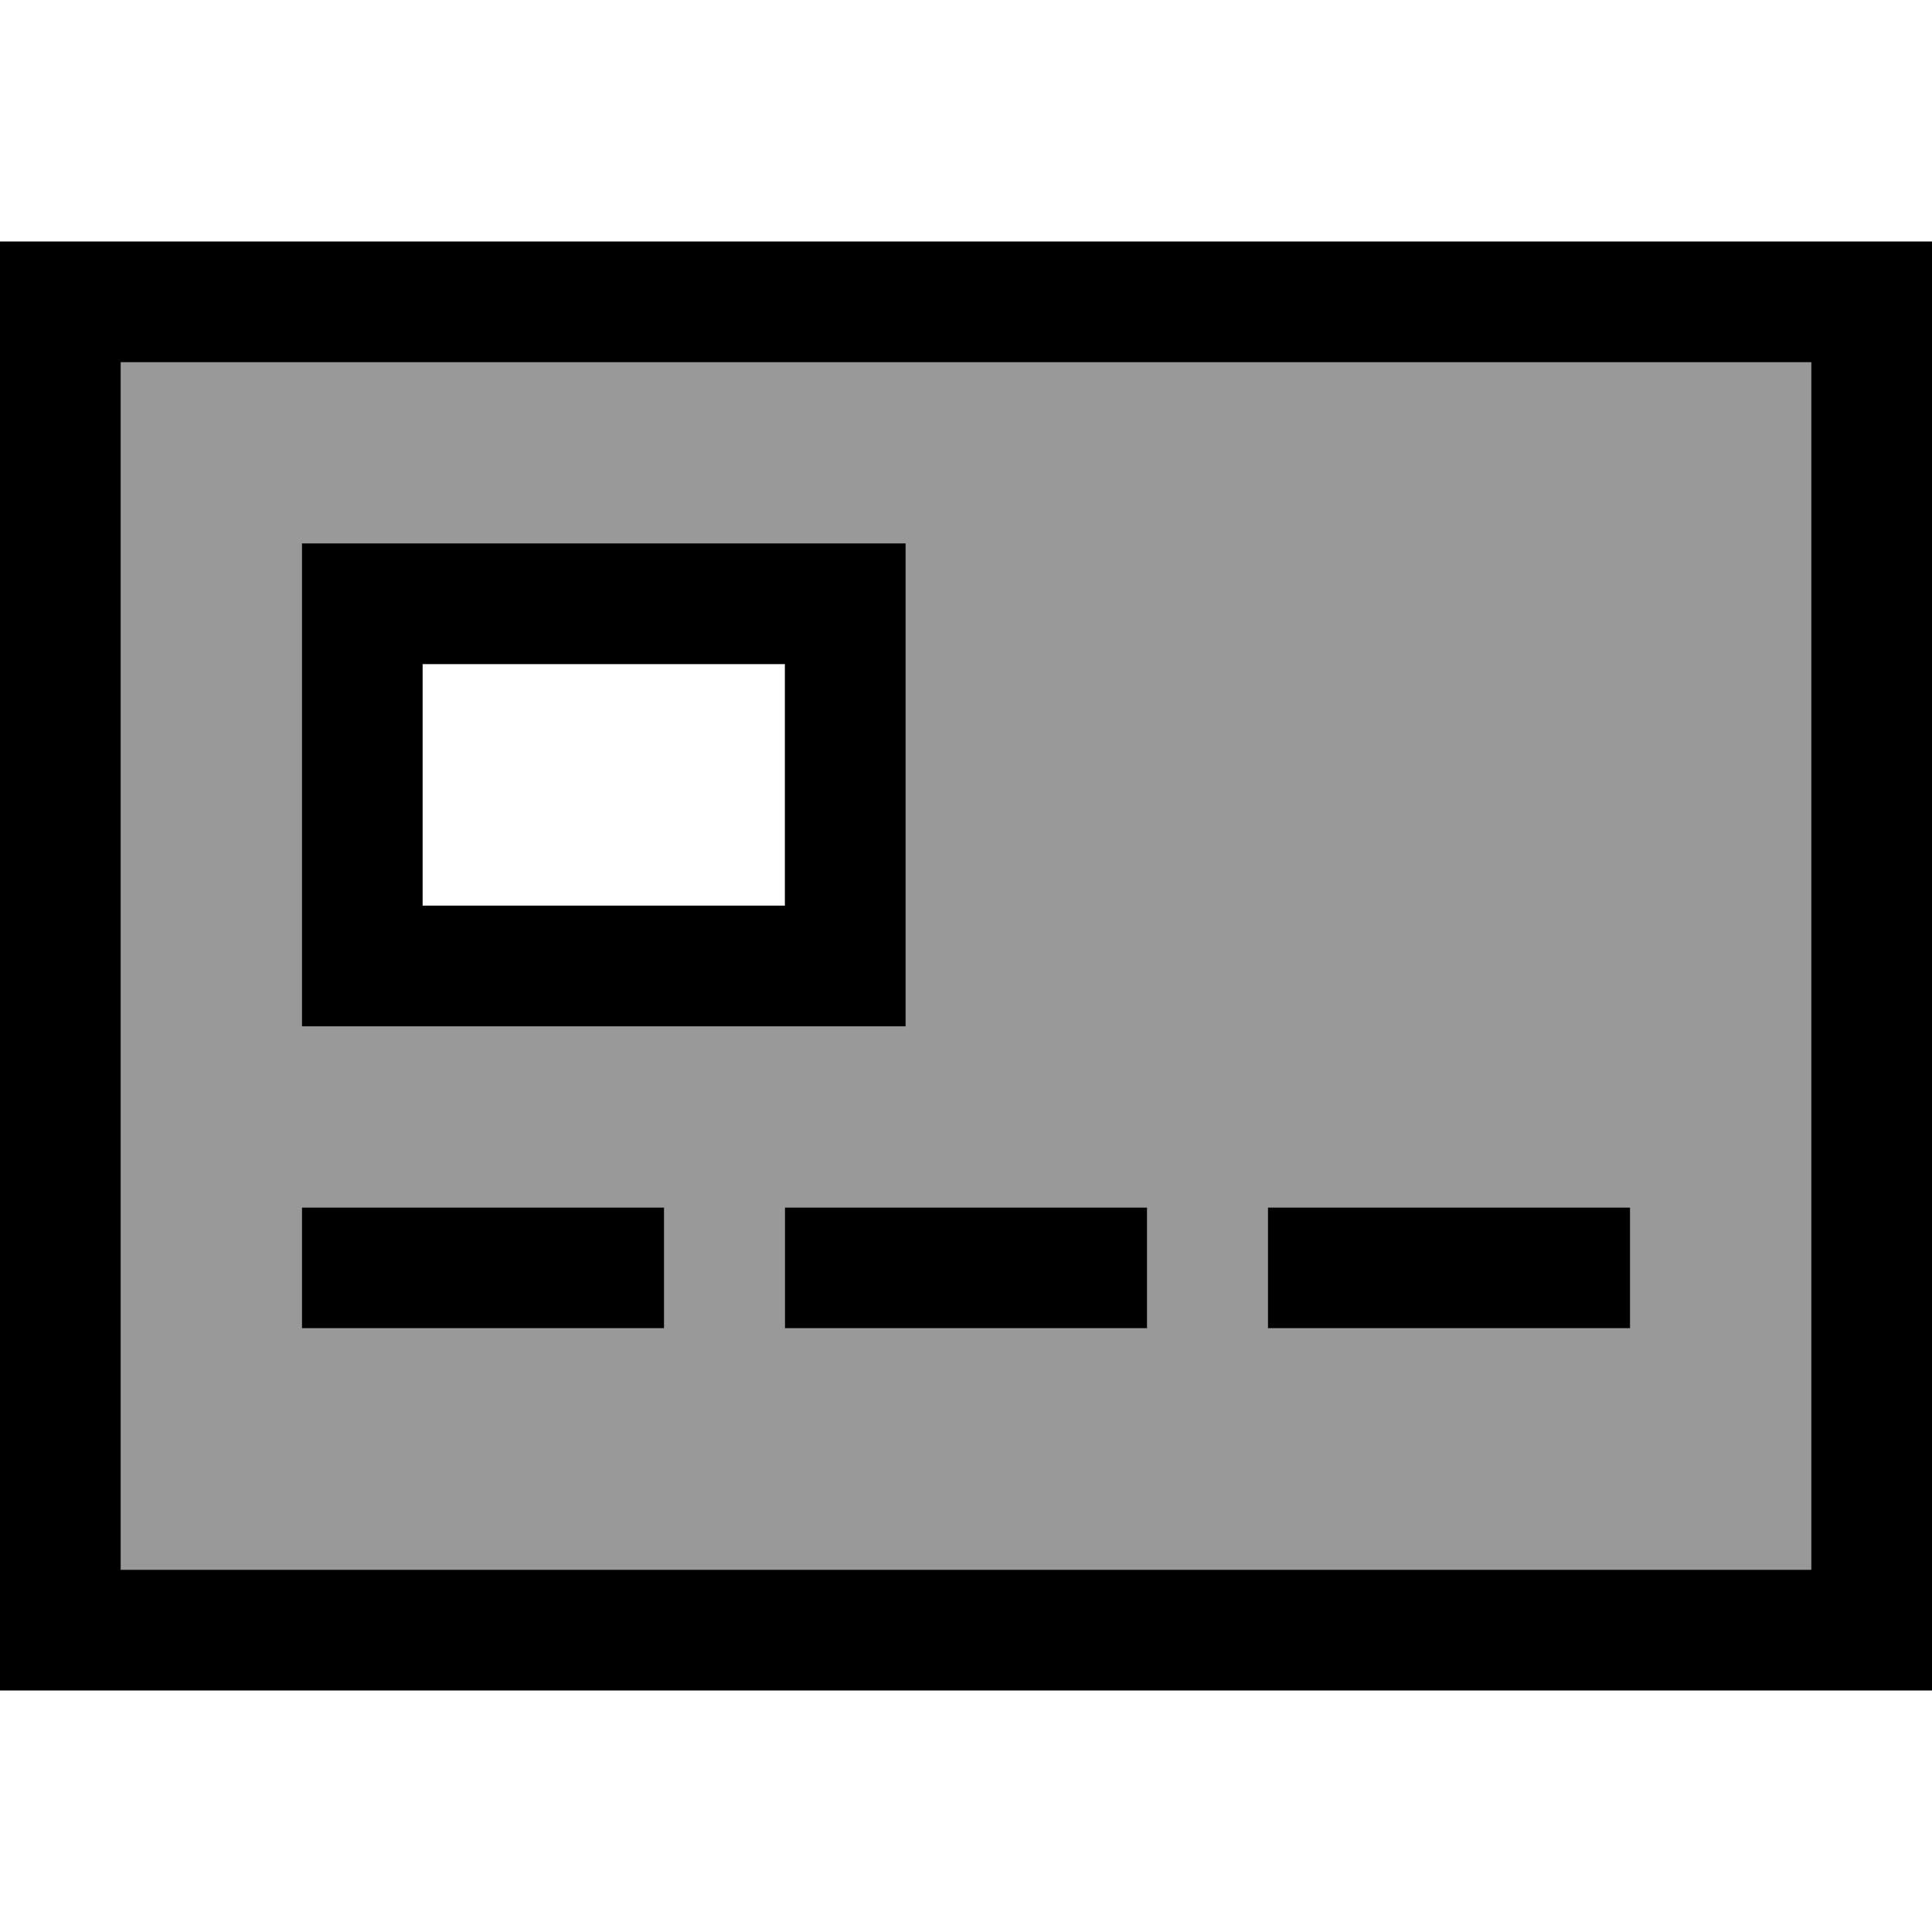 <svg fill="currentColor" xmlns="http://www.w3.org/2000/svg" viewBox="0 0 512 512"><!--! Font Awesome Pro 7.1.0 by @fontawesome - https://fontawesome.com License - https://fontawesome.com/license (Commercial License) Copyright 2025 Fonticons, Inc. --><path opacity=".4" fill="currentColor" d="M32 96l0 320 448 0 0-320-448 0zm48 48l160 0 0 128-160 0 0-128zm0 176l96 0 0 32-96 0 0-32zm128 0l96 0 0 32-96 0 0-32zm128 0l96 0 0 32-96 0 0-32z"/><path fill="currentColor" d="M480 96l0 320-448 0 0-320 448 0zM32 64l-32 0 0 384 512 0 0-384-480 0zM80 320l0 32 96 0 0-32-96 0zm128 0l0 32 96 0 0-32-96 0zm128 0l0 32 96 0 0-32-96 0zM96 144l-16 0 0 128 160 0 0-128-144 0zm16 96l0-64 96 0 0 64-96 0z"/></svg>